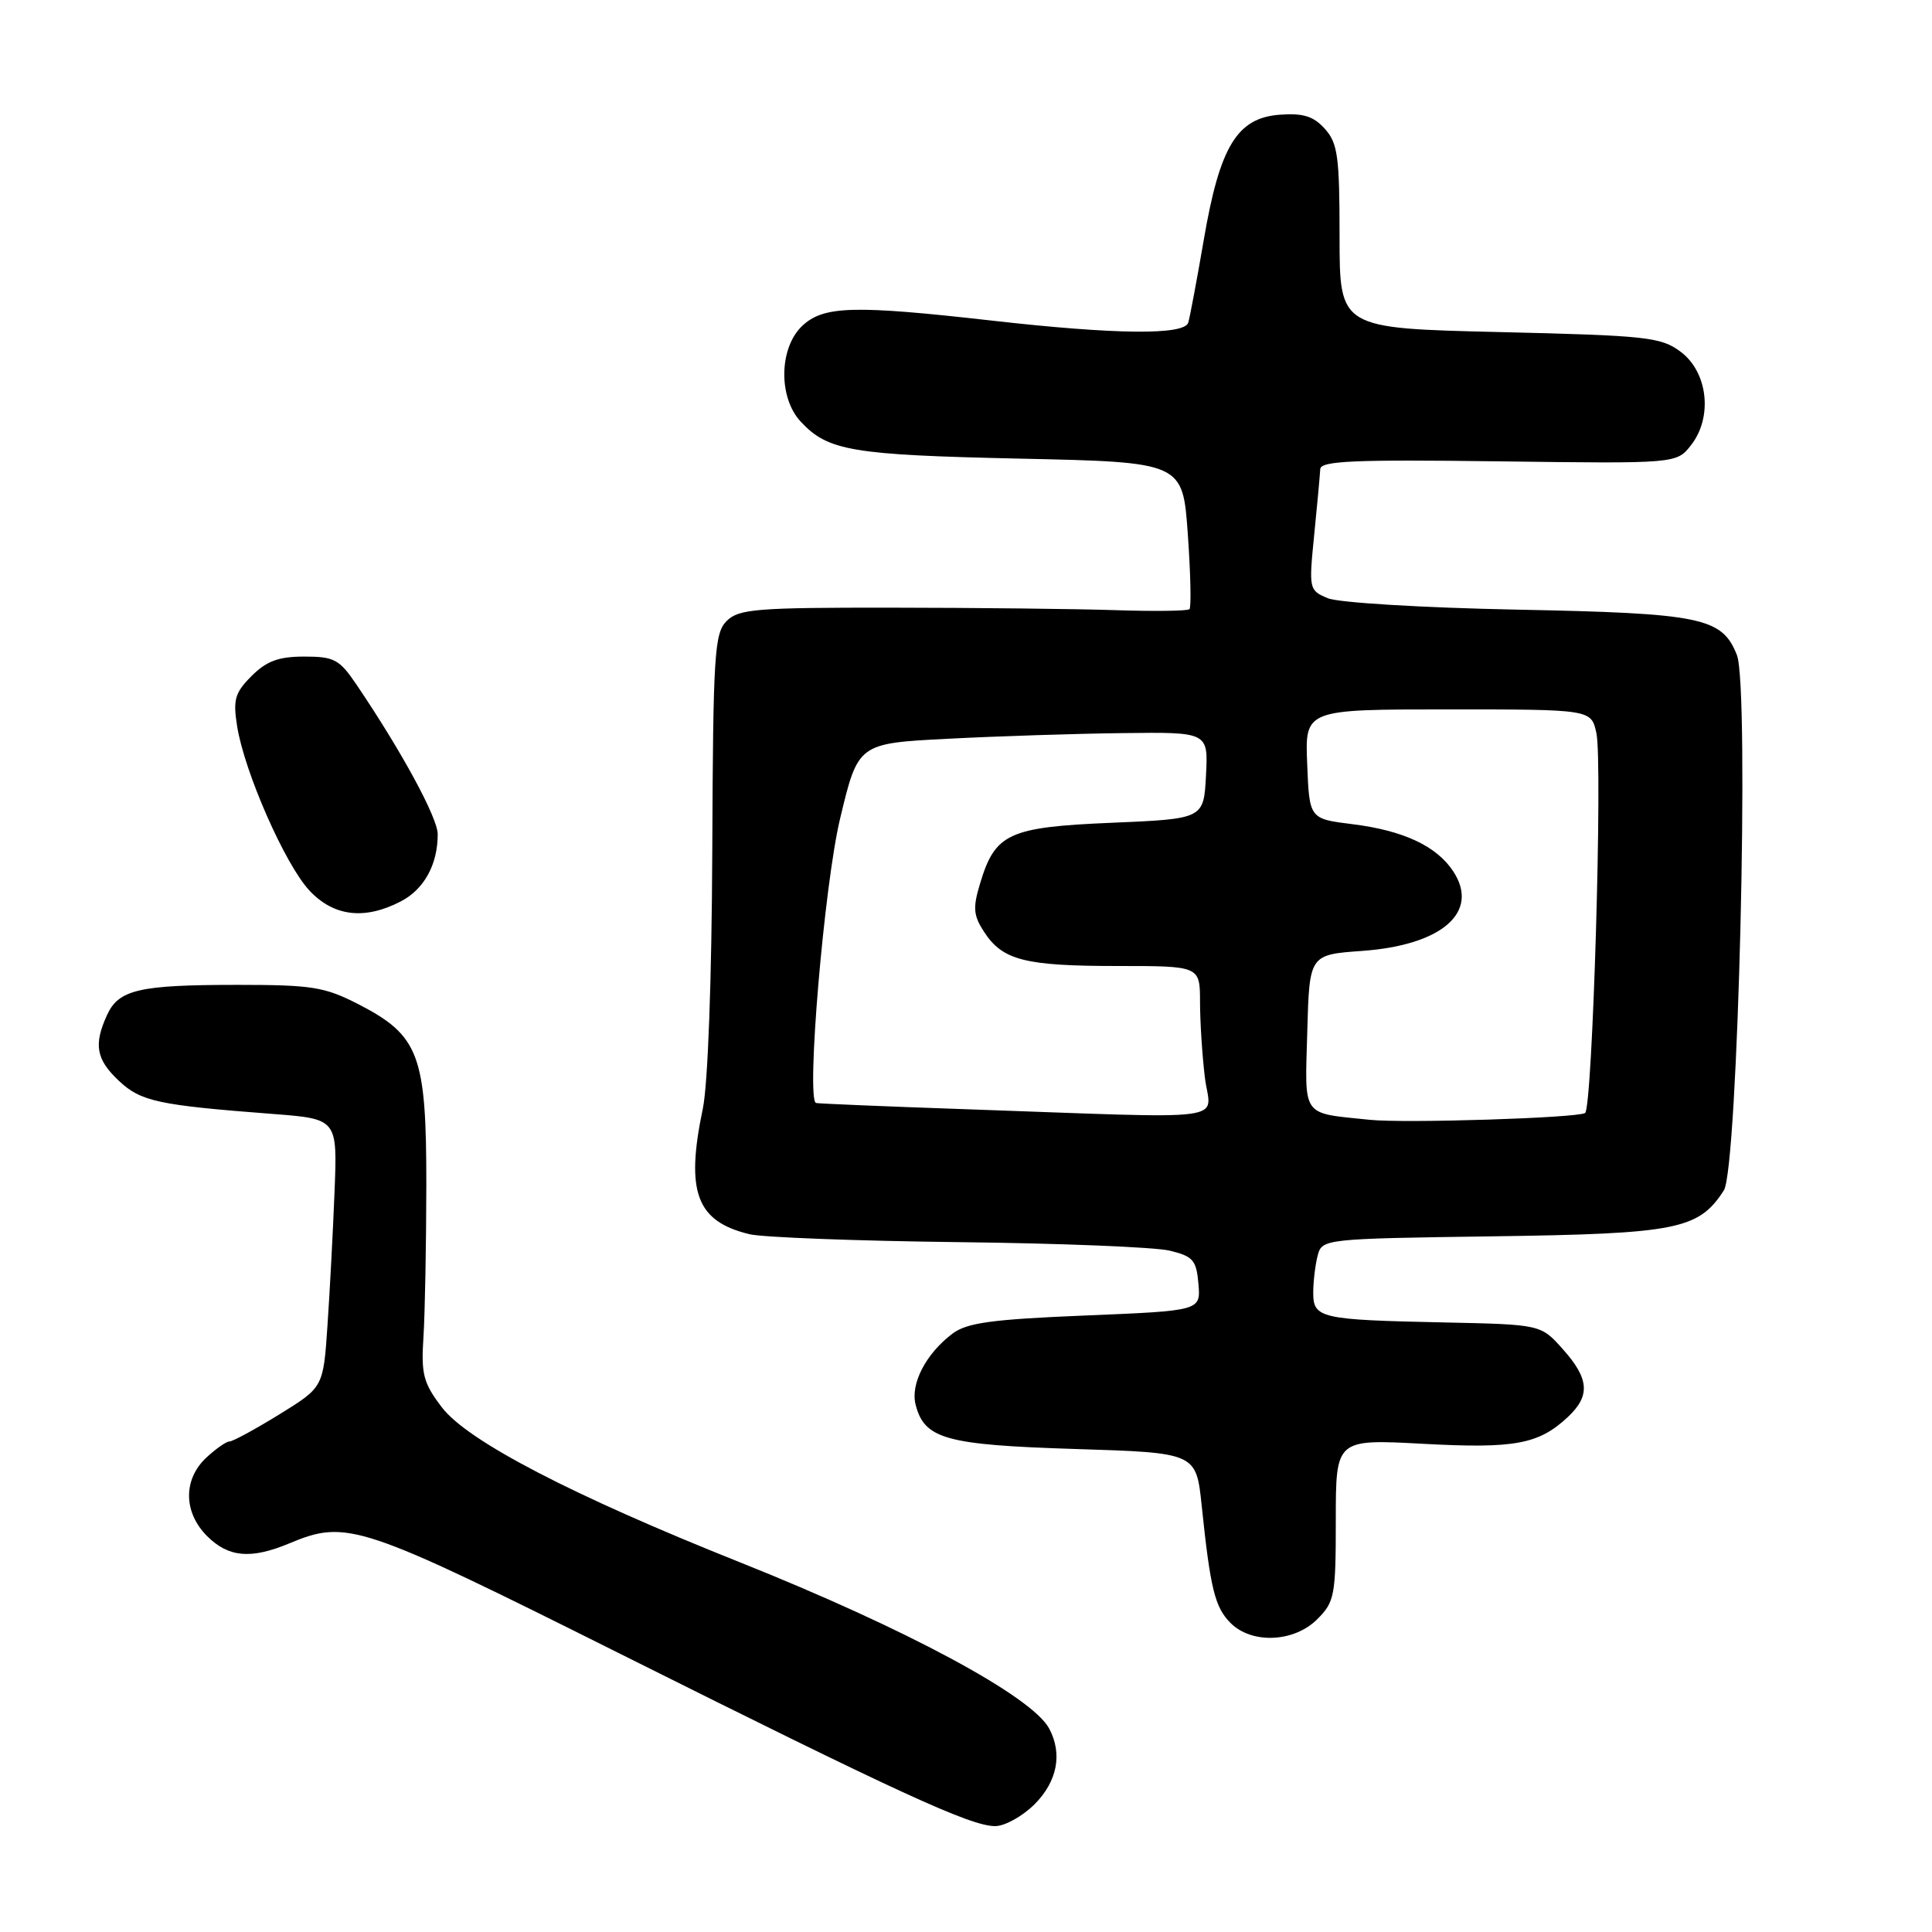 <?xml version="1.0" encoding="UTF-8" standalone="no"?>
<!DOCTYPE svg PUBLIC "-//W3C//DTD SVG 1.1//EN" "http://www.w3.org/Graphics/SVG/1.1/DTD/svg11.dtd" >
<svg xmlns="http://www.w3.org/2000/svg" xmlns:xlink="http://www.w3.org/1999/xlink" version="1.1" viewBox="0 0 256 256">
 <g >
 <path fill="currentColor"
d=" M 137.08 239.08 C 140.10 236.05 140.81 232.39 139.02 229.04 C 136.74 224.77 120.04 215.80 98.06 207.02 C 75.78 198.13 61.95 190.94 58.55 186.48 C 56.09 183.25 55.79 182.10 56.11 177.15 C 56.31 174.04 56.48 164.97 56.49 157.00 C 56.50 139.76 55.54 137.21 47.48 133.06 C 43.02 130.77 41.34 130.50 31.50 130.50 C 18.40 130.50 15.72 131.12 14.17 134.52 C 12.39 138.44 12.74 140.38 15.75 143.21 C 18.66 145.95 20.93 146.44 36.10 147.60 C 44.71 148.26 44.71 148.26 44.33 157.88 C 44.12 163.17 43.70 171.17 43.39 175.66 C 42.84 183.82 42.84 183.82 37.02 187.41 C 33.82 189.38 30.85 191.00 30.41 191.00 C 29.98 191.00 28.59 191.98 27.31 193.17 C 24.25 196.06 24.30 200.40 27.45 203.55 C 30.28 206.37 33.25 206.63 38.35 204.50 C 45.96 201.32 47.68 201.89 82.20 219.15 C 119.07 237.58 128.54 241.94 131.83 241.97 C 133.11 241.99 135.47 240.68 137.08 239.08 Z  M 174.55 214.55 C 176.85 212.25 177.00 211.42 177.00 201.39 C 177.00 190.69 177.00 190.69 188.53 191.31 C 200.73 191.97 203.88 191.38 207.75 187.76 C 210.75 184.95 210.59 182.69 207.08 178.77 C 204.17 175.50 204.17 175.50 191.33 175.23 C 174.86 174.88 174.00 174.68 174.01 171.23 C 174.02 169.73 174.29 167.52 174.61 166.32 C 175.19 164.17 175.54 164.13 197.85 163.82 C 222.22 163.48 225.08 162.91 228.42 157.73 C 230.29 154.83 231.84 91.10 230.15 86.80 C 228.19 81.82 225.46 81.26 201.00 80.78 C 188.43 80.53 177.38 79.86 175.95 79.27 C 173.44 78.22 173.42 78.08 174.14 70.85 C 174.55 66.81 174.90 62.90 174.94 62.16 C 174.99 61.07 179.41 60.88 198.58 61.13 C 222.16 61.44 222.16 61.44 224.08 58.97 C 226.98 55.26 226.30 49.29 222.68 46.60 C 220.08 44.66 218.19 44.46 198.68 44.00 C 177.50 43.50 177.50 43.50 177.50 31.36 C 177.50 20.74 177.26 18.96 175.55 17.07 C 174.05 15.40 172.68 14.97 169.58 15.20 C 163.92 15.62 161.63 19.38 159.51 31.76 C 158.59 37.12 157.66 42.06 157.45 42.75 C 156.93 44.43 147.86 44.34 131.50 42.49 C 113.14 40.41 109.14 40.52 106.31 43.17 C 103.22 46.08 103.11 52.67 106.10 55.87 C 109.71 59.75 112.84 60.28 135.11 60.77 C 156.72 61.24 156.72 61.24 157.39 70.76 C 157.76 75.99 157.86 80.47 157.61 80.72 C 157.37 80.96 152.97 81.02 147.83 80.85 C 142.70 80.68 129.40 80.53 118.28 80.52 C 100.18 80.50 97.88 80.69 96.28 82.29 C 94.66 83.92 94.49 86.66 94.38 112.79 C 94.31 129.76 93.80 143.70 93.13 146.89 C 90.81 157.94 92.27 161.85 99.32 163.54 C 101.07 163.96 113.53 164.43 127.00 164.59 C 140.47 164.74 153.07 165.25 155.00 165.72 C 158.10 166.47 158.53 166.98 158.80 170.13 C 159.10 173.68 159.10 173.68 143.83 174.31 C 131.40 174.82 128.12 175.27 126.20 176.72 C 122.69 179.37 120.62 183.36 121.32 186.11 C 122.48 190.68 125.30 191.46 142.50 192.00 C 158.50 192.50 158.50 192.50 159.23 199.50 C 160.38 210.55 160.98 212.98 163.06 215.06 C 165.87 217.87 171.47 217.63 174.55 214.55 Z  M 53.09 119.45 C 56.19 117.85 58.00 114.57 58.00 110.54 C 58.00 108.37 53.24 99.59 47.26 90.75 C 44.98 87.37 44.30 87.00 40.32 87.00 C 36.92 87.00 35.32 87.59 33.34 89.57 C 31.12 91.79 30.86 92.70 31.42 96.23 C 32.39 102.30 37.78 114.55 40.99 117.99 C 44.21 121.44 48.30 121.93 53.09 119.45 Z  M 181.50 148.38 C 172.35 147.43 172.90 148.20 173.22 136.72 C 173.50 126.50 173.50 126.50 180.50 126.00 C 191.08 125.24 196.10 120.86 192.57 115.47 C 190.37 112.11 185.97 110.05 179.22 109.21 C 173.50 108.50 173.50 108.50 173.21 101.25 C 172.91 94.00 172.91 94.00 191.88 94.00 C 210.84 94.00 210.84 94.00 211.53 97.13 C 212.38 101.02 211.02 146.87 210.03 147.48 C 208.96 148.14 186.13 148.86 181.50 148.38 Z  M 127.50 146.96 C 117.05 146.60 108.33 146.23 108.12 146.15 C 106.81 145.63 109.21 117.29 111.31 108.50 C 113.70 98.50 113.70 98.50 125.60 97.89 C 132.14 97.55 142.58 97.21 148.80 97.14 C 160.10 97.00 160.10 97.00 159.80 102.75 C 159.50 108.50 159.50 108.50 147.33 109.02 C 133.61 109.60 131.85 110.42 129.85 117.12 C 128.89 120.30 128.98 121.32 130.41 123.50 C 132.86 127.25 135.82 128.00 148.07 128.00 C 159.00 128.00 159.00 128.00 159.01 132.75 C 159.01 135.36 159.30 139.86 159.65 142.75 C 160.37 148.76 164.31 148.24 127.50 146.96 Z "/>
</g>
</svg>